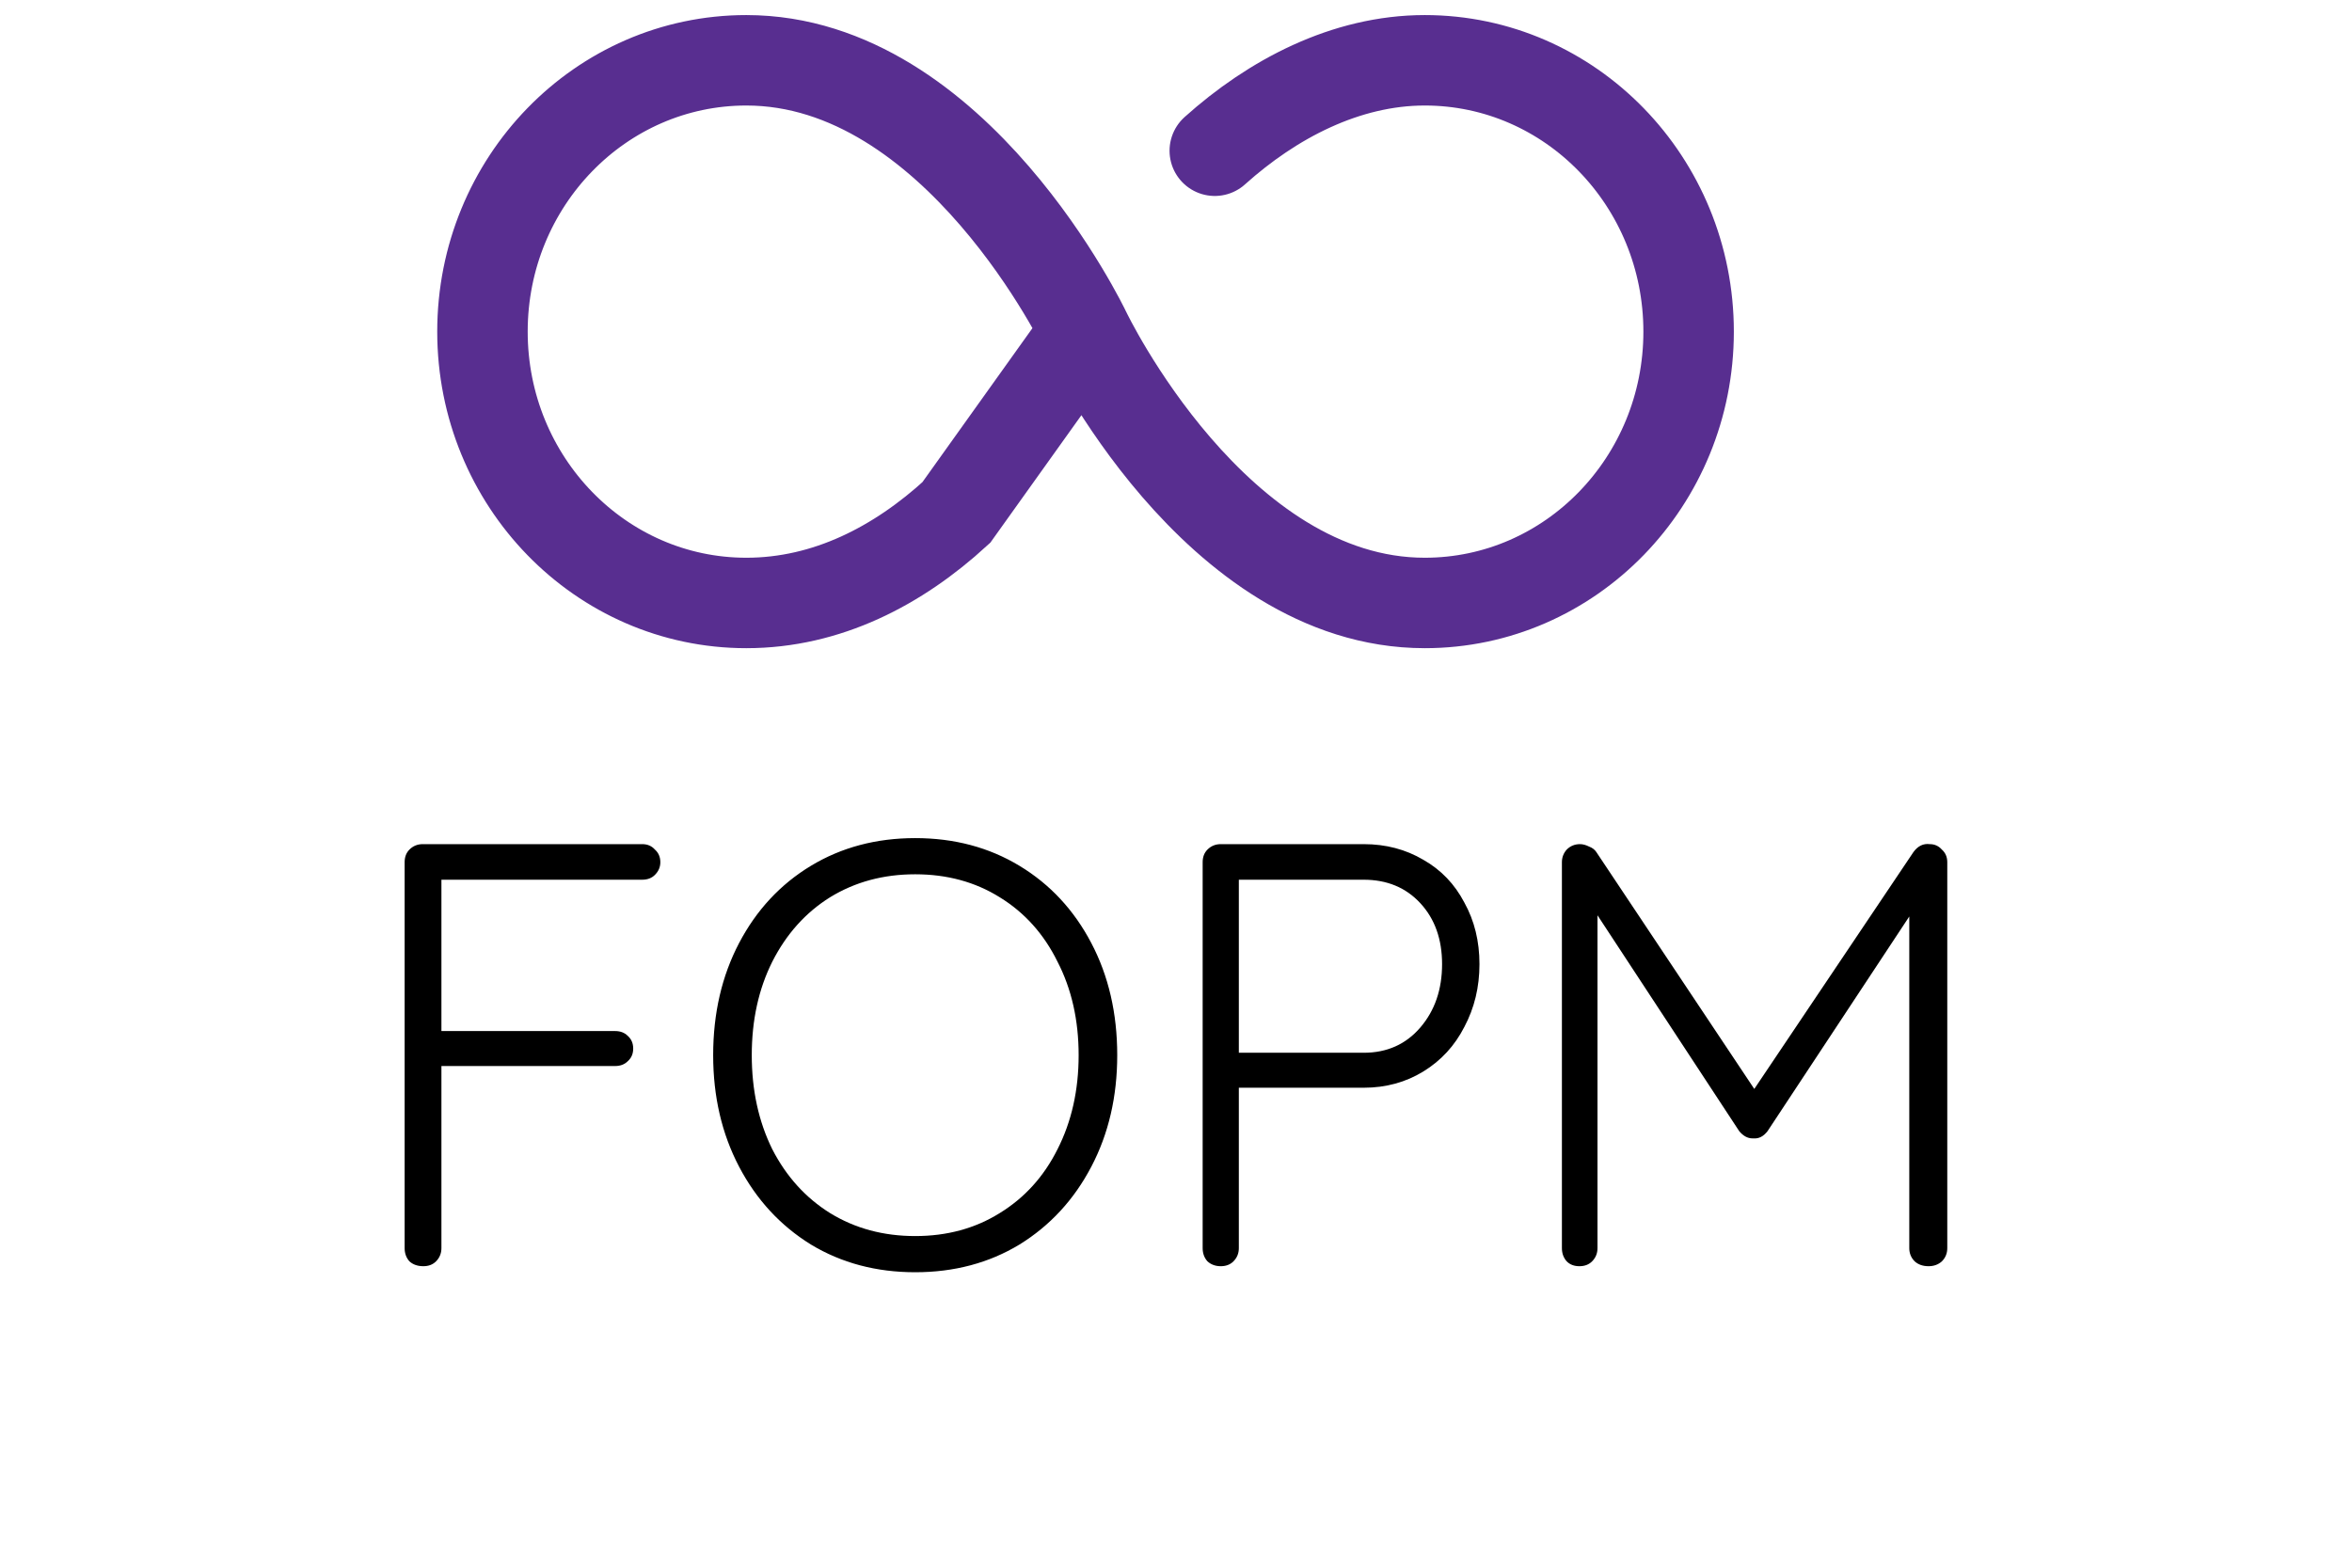 <svg width="78" height="52" viewBox="0 0 78 52" fill="none" xmlns="http://www.w3.org/2000/svg">
<path d="M21.299 28C21.472 28 21.612 28.06 21.719 28.18C21.839 28.287 21.899 28.427 21.899 28.6C21.899 28.76 21.839 28.9 21.719 29.02C21.612 29.127 21.472 29.18 21.299 29.18H14.639V34.2H20.399C20.572 34.2 20.712 34.253 20.819 34.36C20.939 34.467 20.999 34.607 20.999 34.78C20.999 34.953 20.939 35.093 20.819 35.2C20.712 35.307 20.572 35.36 20.399 35.36H14.639V41.4C14.639 41.573 14.579 41.72 14.459 41.84C14.352 41.947 14.212 42 14.039 42C13.852 42 13.699 41.947 13.579 41.84C13.472 41.72 13.419 41.573 13.419 41.4V28.6C13.419 28.427 13.472 28.287 13.579 28.18C13.699 28.06 13.846 28 14.019 28H21.299ZM37.051 35C37.051 36.373 36.765 37.607 36.191 38.7C35.618 39.793 34.825 40.653 33.811 41.28C32.798 41.893 31.645 42.2 30.351 42.2C29.058 42.2 27.905 41.893 26.891 41.28C25.878 40.653 25.085 39.793 24.511 38.7C23.938 37.607 23.651 36.373 23.651 35C23.651 33.613 23.938 32.373 24.511 31.28C25.085 30.187 25.878 29.333 26.891 28.72C27.905 28.107 29.058 27.8 30.351 27.8C31.645 27.8 32.798 28.107 33.811 28.72C34.825 29.333 35.618 30.187 36.191 31.28C36.765 32.373 37.051 33.613 37.051 35ZM35.771 35C35.771 33.84 35.538 32.807 35.071 31.9C34.618 30.98 33.978 30.267 33.151 29.76C32.338 29.253 31.405 29 30.351 29C29.298 29 28.358 29.253 27.531 29.76C26.718 30.267 26.078 30.98 25.611 31.9C25.158 32.807 24.931 33.84 24.931 35C24.931 36.16 25.158 37.2 25.611 38.12C26.078 39.027 26.718 39.733 27.531 40.24C28.358 40.747 29.298 41 30.351 41C31.405 41 32.338 40.747 33.151 40.24C33.978 39.733 34.618 39.027 35.071 38.12C35.538 37.2 35.771 36.16 35.771 35ZM45.224 28C45.957 28 46.617 28.173 47.204 28.52C47.791 28.853 48.244 29.327 48.564 29.94C48.897 30.54 49.064 31.22 49.064 31.98C49.064 32.74 48.897 33.433 48.564 34.06C48.244 34.687 47.791 35.18 47.204 35.54C46.617 35.9 45.957 36.08 45.224 36.08H41.084V41.4C41.084 41.573 41.024 41.72 40.904 41.84C40.797 41.947 40.657 42 40.484 42C40.311 42 40.164 41.947 40.044 41.84C39.937 41.72 39.884 41.573 39.884 41.4V28.6C39.884 28.427 39.937 28.287 40.044 28.18C40.164 28.06 40.311 28 40.484 28H45.224ZM45.224 34.92C45.997 34.92 46.624 34.64 47.104 34.08C47.584 33.52 47.824 32.82 47.824 31.98C47.824 31.153 47.584 30.48 47.104 29.96C46.624 29.44 45.997 29.18 45.224 29.18H41.084V34.92H45.224ZM63.998 28C64.158 28 64.291 28.06 64.398 28.18C64.518 28.287 64.578 28.427 64.578 28.6V41.4C64.578 41.573 64.518 41.72 64.398 41.84C64.278 41.947 64.131 42 63.958 42C63.771 42 63.618 41.947 63.498 41.84C63.378 41.72 63.318 41.573 63.318 41.4V30.4L58.618 37.52C58.485 37.693 58.331 37.773 58.158 37.76H58.118C57.958 37.76 57.811 37.68 57.678 37.52L52.978 30.36V41.4C52.978 41.573 52.918 41.72 52.798 41.84C52.691 41.947 52.551 42 52.378 42C52.205 42 52.065 41.947 51.958 41.84C51.851 41.72 51.798 41.573 51.798 41.4V28.6C51.798 28.44 51.851 28.3 51.958 28.18C52.078 28.06 52.225 28 52.398 28C52.491 28 52.591 28.027 52.698 28.08C52.805 28.12 52.885 28.18 52.938 28.26L58.178 36.12L63.458 28.26C63.605 28.06 63.785 27.973 63.998 28Z" fill="black"/>
<path d="M36 11C36 11 40.286 20 47.25 20C52.082 20 56 15.969 56 11C56 6.031 52.082 2 47.25 2C44.628 2 42.191 3.289 40.286 5M36 11C36 11 31.714 2 24.75 2C19.918 2 16 6.031 16 11C16 15.969 19.918 20 24.75 20C27.429 20 29.79 18.764 31.714 17L36 11Z" stroke="#582E90" stroke-width="3" stroke-miterlimit="10" stroke-linecap="round"/>
</svg>

